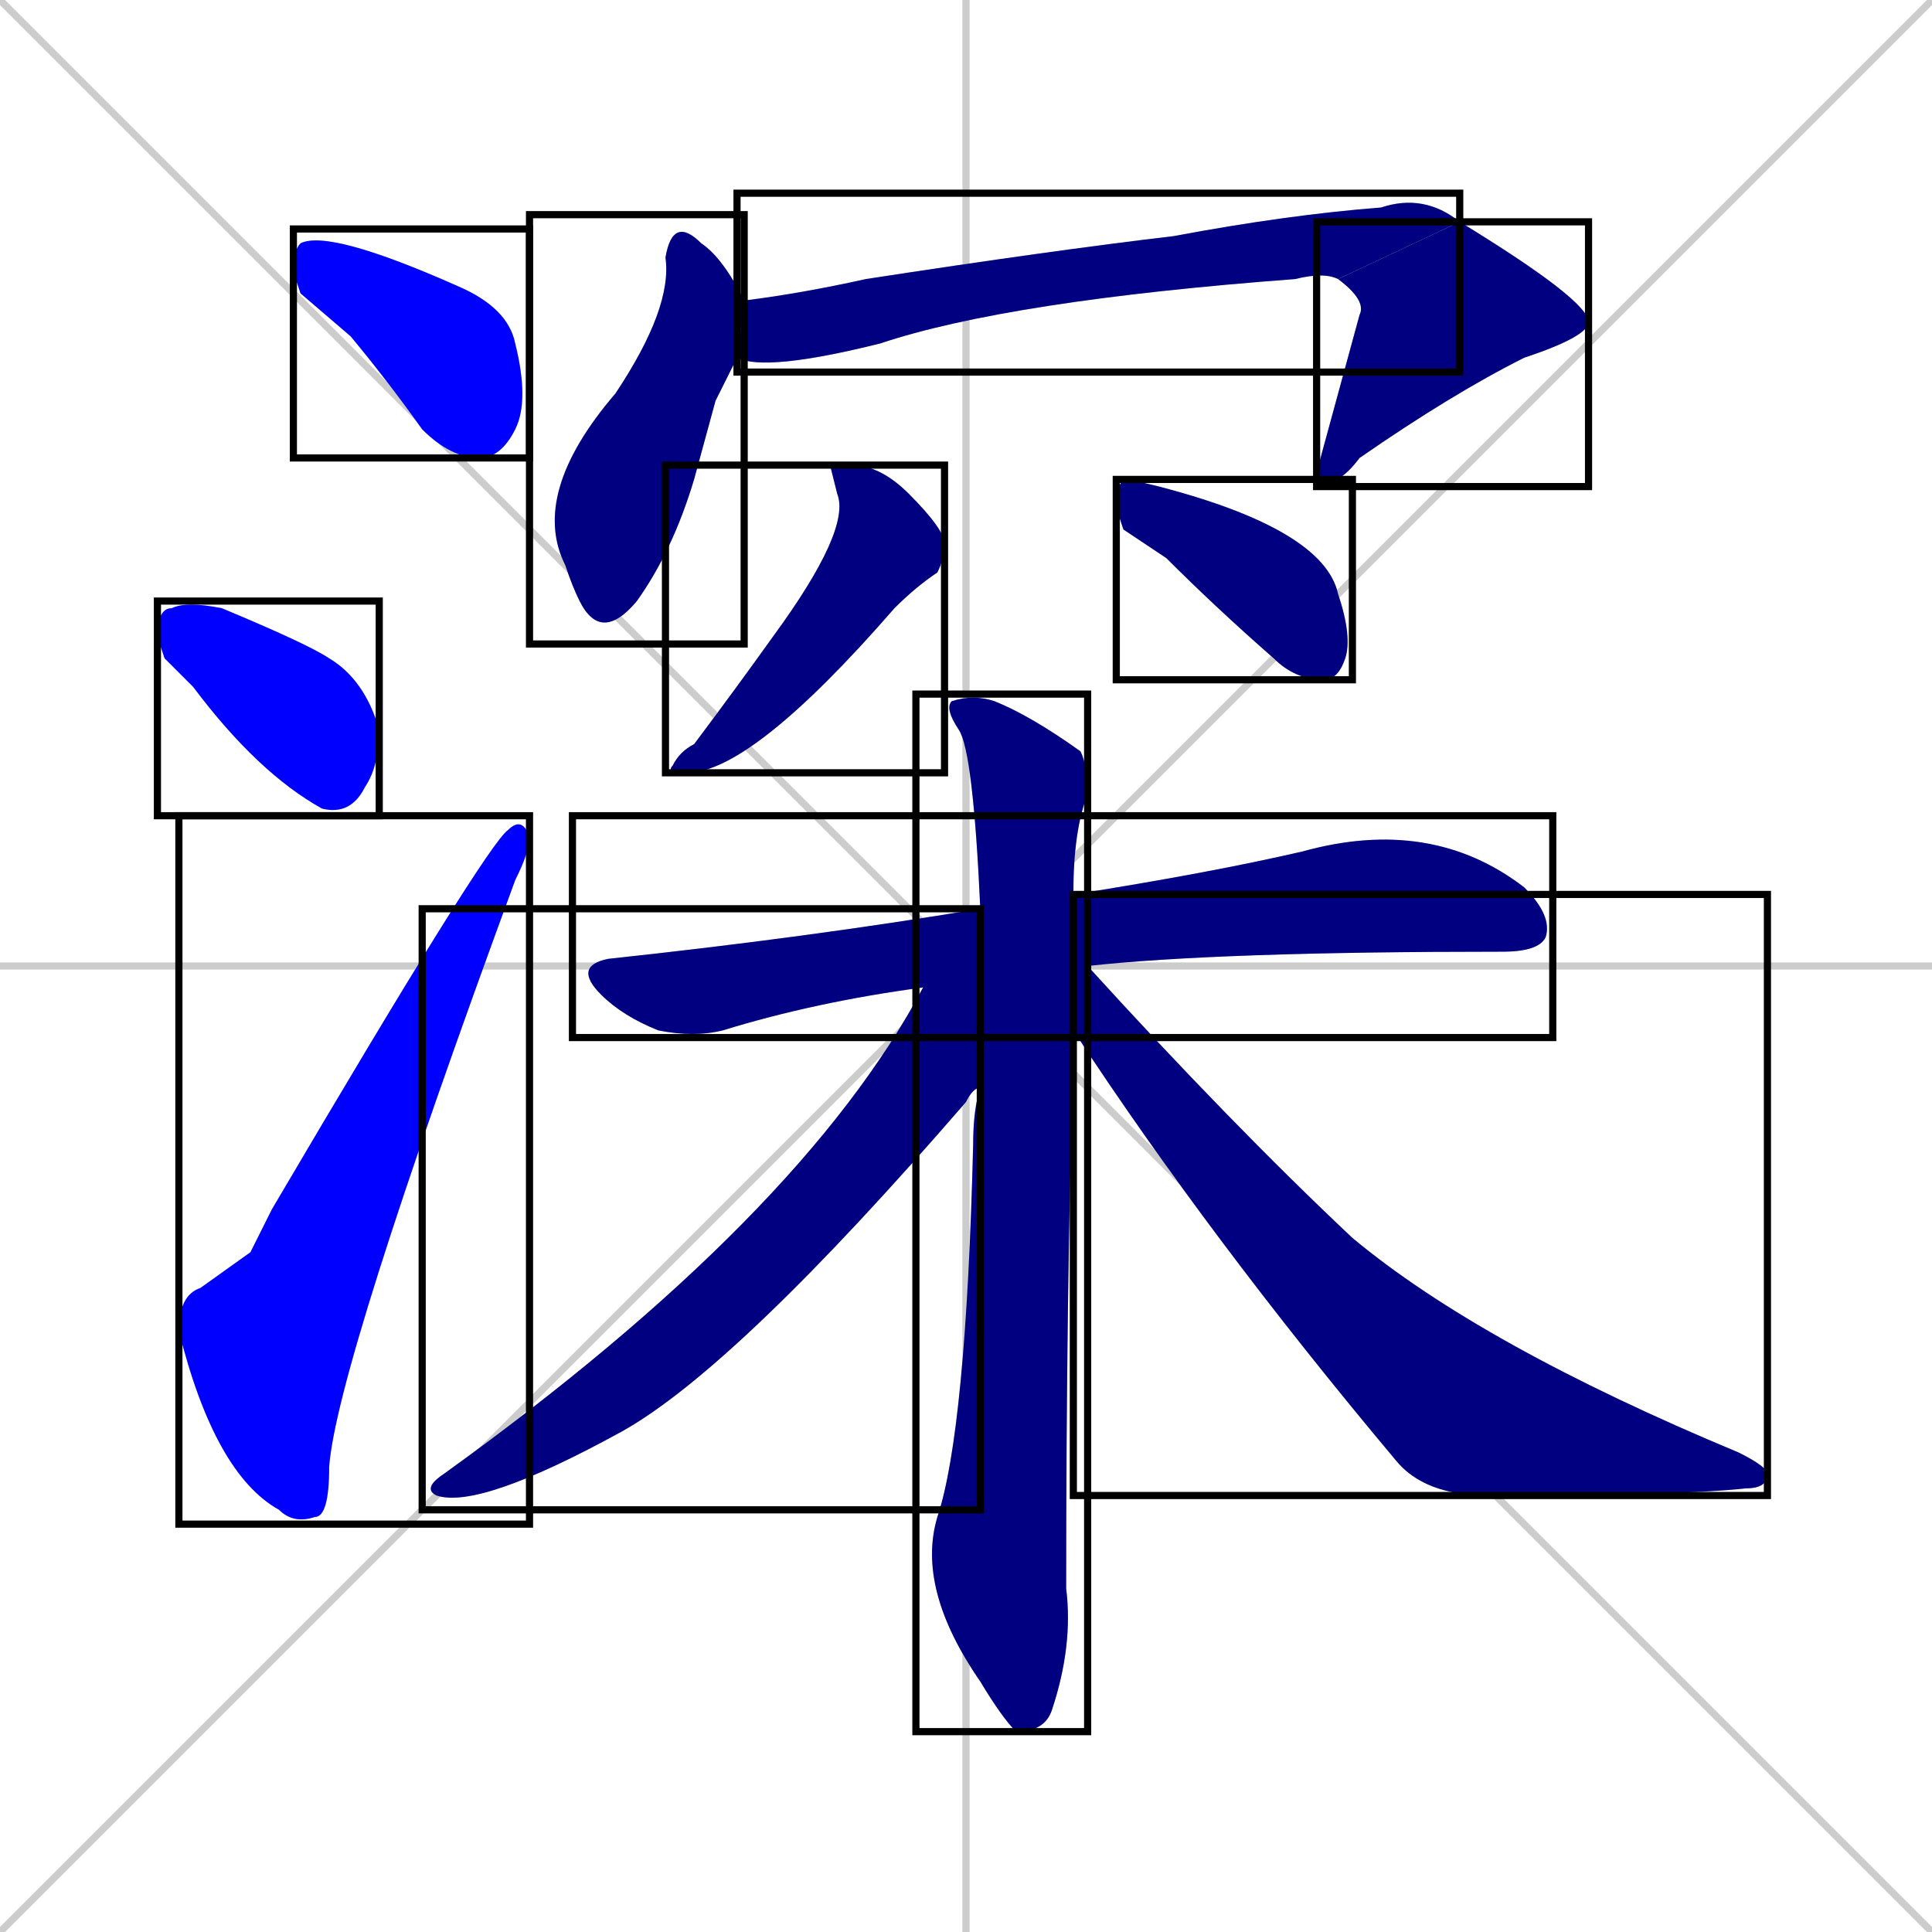 <svg xmlns="http://www.w3.org/2000/svg" xmlns:xlink="http://www.w3.org/1999/xlink" width="270" height="270"><defs><clipPath id="clip-mask-1"><use xlink:href="#rect-1" /></clipPath><clipPath id="clip-mask-2"><use xlink:href="#rect-2" /></clipPath><clipPath id="clip-mask-3"><use xlink:href="#rect-3" /></clipPath><clipPath id="clip-mask-4"><use xlink:href="#rect-4" /></clipPath><clipPath id="clip-mask-5"><use xlink:href="#rect-5" /></clipPath><clipPath id="clip-mask-6"><use xlink:href="#rect-6" /></clipPath><clipPath id="clip-mask-7"><use xlink:href="#rect-7" /></clipPath><clipPath id="clip-mask-8"><use xlink:href="#rect-8" /></clipPath><clipPath id="clip-mask-9"><use xlink:href="#rect-9" /></clipPath><clipPath id="clip-mask-10"><use xlink:href="#rect-10" /></clipPath><clipPath id="clip-mask-11"><use xlink:href="#rect-11" /></clipPath><clipPath id="clip-mask-12"><use xlink:href="#rect-12" /></clipPath></defs><path d="M 0 0 L 270 270 M 270 0 L 0 270 M 135 0 L 135 270 M 0 135 L 270 135" stroke="#CCCCCC" /><path d="M 42 41 L 41 38 Q 41 35 42 34 Q 46 32 64 40 Q 71 43 72 48 Q 74 56 72 60 Q 70 64 67 64 Q 63 64 59 60 Q 54 53 49 47" fill="#CCCCCC"/><path d="M 23 92 L 22 89 Q 22 85 24 85 Q 26 84 31 85 Q 43 90 46 92 Q 51 95 53 102 Q 53 107 51 110 Q 49 114 45 113 Q 36 108 27 96" fill="#CCCCCC"/><path d="M 35 175 L 38 169 Q 68 118 71 116 Q 73 114 74 117 Q 74 119 72 123 Q 47 191 46 205 Q 46 212 44 212 Q 41 213 39 211 Q 30 206 25 186 Q 25 181 28 180" fill="#CCCCCC"/><path d="M 100 56 L 97 67 Q 94 77 89 84 Q 84 90 81 84 Q 80 82 79 79 Q 74 69 86 55 Q 94 43 93 36 Q 94 30 98 34 Q 101 36 104 42 L 103 50" fill="#CCCCCC"/><path d="M 104 42 Q 112 41 121 39 Q 147 35 164 33 Q 180 30 193 29 Q 199 27 204 31 L 187 39 Q 185 38 181 39 Q 141 42 123 48 Q 107 52 103 50" fill="#CCCCCC"/><path d="M 204 31 Q 222 42 222 45 Q 222 47 213 50 Q 203 55 190 64 Q 187 68 185 67 L 184 66 Q 187 55 190 44 Q 191 42 187 39" fill="#CCCCCC"/><path d="M 116 65 L 119 65 Q 123 65 127 69 Q 132 74 132 76 Q 132 78 131 80 Q 128 82 125 85 Q 105 108 96 108 Q 93 108 94 107 Q 95 105 97 104 Q 103 96 108 89 Q 119 74 117 69" fill="#CCCCCC"/><path d="M 157 74 L 156 71 Q 156 68 157 67 Q 158 67 162 68 Q 185 74 187 83 Q 189 89 188 92 Q 187 95 185 95 Q 181 95 178 92 Q 170 85 163 78" fill="#CCCCCC"/><path d="M 129 138 Q 114 140 101 144 Q 97 145 92 144 Q 87 142 84 139 Q 80 135 85 134 Q 113 131 137 127 L 150 125 Q 169 122 182 119 Q 200 114 213 124 Q 217 128 216 131 Q 215 133 210 133 Q 170 133 152 135" fill="#CCCCCC"/><path d="M 150 146 L 150 147 Q 149 181 149 222 Q 150 230 147 239 Q 146 242 142 242 Q 140 240 137 235 Q 128 222 131 212 Q 135 200 136 160 Q 136 155 137 152 L 137 127 Q 136 105 134 102 Q 132 99 133 98 Q 136 97 139 98 Q 144 100 151 105 Q 152 107 152 111 Q 150 116 150 125 L 150 144" fill="#CCCCCC"/><path d="M 137 152 Q 136 152 135 154 Q 103 191 87 200 Q 67 211 61 209 Q 59 208 62 206 Q 112 170 129 138 L 137 127" fill="#CCCCCC"/><path d="M 150 125 L 152 135 Q 172 157 189 173 Q 207 188 243 203 Q 247 205 247 206 Q 247 208 244 208 Q 235 209 208 209 Q 199 209 195 204 Q 169 173 150 144" fill="#CCCCCC"/><path d="M 42 41 L 41 38 Q 41 35 42 34 Q 46 32 64 40 Q 71 43 72 48 Q 74 56 72 60 Q 70 64 67 64 Q 63 64 59 60 Q 54 53 49 47" fill="#0000ff" clip-path="url(#clip-mask-1)" /><path d="M 23 92 L 22 89 Q 22 85 24 85 Q 26 84 31 85 Q 43 90 46 92 Q 51 95 53 102 Q 53 107 51 110 Q 49 114 45 113 Q 36 108 27 96" fill="#0000ff" clip-path="url(#clip-mask-2)" /><path d="M 35 175 L 38 169 Q 68 118 71 116 Q 73 114 74 117 Q 74 119 72 123 Q 47 191 46 205 Q 46 212 44 212 Q 41 213 39 211 Q 30 206 25 186 Q 25 181 28 180" fill="#0000ff" clip-path="url(#clip-mask-3)" /><path d="M 100 56 L 97 67 Q 94 77 89 84 Q 84 90 81 84 Q 80 82 79 79 Q 74 69 86 55 Q 94 43 93 36 Q 94 30 98 34 Q 101 36 104 42 L 103 50" fill="#000080" clip-path="url(#clip-mask-4)" /><path d="M 104 42 Q 112 41 121 39 Q 147 35 164 33 Q 180 30 193 29 Q 199 27 204 31 L 187 39 Q 185 38 181 39 Q 141 42 123 48 Q 107 52 103 50" fill="#000080" clip-path="url(#clip-mask-5)" /><path d="M 204 31 Q 222 42 222 45 Q 222 47 213 50 Q 203 55 190 64 Q 187 68 185 67 L 184 66 Q 187 55 190 44 Q 191 42 187 39" fill="#000080" clip-path="url(#clip-mask-6)" /><path d="M 116 65 L 119 65 Q 123 65 127 69 Q 132 74 132 76 Q 132 78 131 80 Q 128 82 125 85 Q 105 108 96 108 Q 93 108 94 107 Q 95 105 97 104 Q 103 96 108 89 Q 119 74 117 69" fill="#000080" clip-path="url(#clip-mask-7)" /><path d="M 157 74 L 156 71 Q 156 68 157 67 Q 158 67 162 68 Q 185 74 187 83 Q 189 89 188 92 Q 187 95 185 95 Q 181 95 178 92 Q 170 85 163 78" fill="#000080" clip-path="url(#clip-mask-8)" /><path d="M 129 138 Q 114 140 101 144 Q 97 145 92 144 Q 87 142 84 139 Q 80 135 85 134 Q 113 131 137 127 L 150 125 Q 169 122 182 119 Q 200 114 213 124 Q 217 128 216 131 Q 215 133 210 133 Q 170 133 152 135" fill="#000080" clip-path="url(#clip-mask-9)" /><path d="M 150 146 L 150 147 Q 149 181 149 222 Q 150 230 147 239 Q 146 242 142 242 Q 140 240 137 235 Q 128 222 131 212 Q 135 200 136 160 Q 136 155 137 152 L 137 127 Q 136 105 134 102 Q 132 99 133 98 Q 136 97 139 98 Q 144 100 151 105 Q 152 107 152 111 Q 150 116 150 125 L 150 144" fill="#000080" clip-path="url(#clip-mask-10)" /><path d="M 137 152 Q 136 152 135 154 Q 103 191 87 200 Q 67 211 61 209 Q 59 208 62 206 Q 112 170 129 138 L 137 127" fill="#000080" clip-path="url(#clip-mask-11)" /><path d="M 150 125 L 152 135 Q 172 157 189 173 Q 207 188 243 203 Q 247 205 247 206 Q 247 208 244 208 Q 235 209 208 209 Q 199 209 195 204 Q 169 173 150 144" fill="#000080" clip-path="url(#clip-mask-12)" /><rect x="41" y="32" width="33" height="32" id="rect-1" fill="transparent" stroke="#000000"><animate attributeName="x" from="8" to="41" dur="0.122" begin="0; animate12.end + 1s" id="animate1" fill="freeze"/></rect><rect x="22" y="84" width="31" height="30" id="rect-2" fill="transparent" stroke="#000000"><set attributeName="x" to="-9" begin="0; animate12.end + 1s" /><animate attributeName="x" from="-9" to="22" dur="0.115" begin="animate1.end + 0.5" id="animate2" fill="freeze"/></rect><rect x="25" y="114" width="49" height="99" id="rect-3" fill="transparent" stroke="#000000"><set attributeName="y" to="213" begin="0; animate12.end + 1s" /><animate attributeName="y" from="213" to="114" dur="0.367" begin="animate2.end + 0.5" id="animate3" fill="freeze"/></rect><rect x="74" y="30" width="30" height="60" id="rect-4" fill="transparent" stroke="#000000"><set attributeName="y" to="-30" begin="0; animate12.end + 1s" /><animate attributeName="y" from="-30" to="30" dur="0.222" begin="animate3.end + 0.5" id="animate4" fill="freeze"/></rect><rect x="103" y="27" width="101" height="25" id="rect-5" fill="transparent" stroke="#000000"><set attributeName="x" to="2" begin="0; animate12.end + 1s" /><animate attributeName="x" from="2" to="103" dur="0.374" begin="animate4.end + 0.5" id="animate5" fill="freeze"/></rect><rect x="184" y="31" width="38" height="37" id="rect-6" fill="transparent" stroke="#000000"><set attributeName="y" to="-6" begin="0; animate12.end + 1s" /><animate attributeName="y" from="-6" to="31" dur="0.137" begin="animate5.end" id="animate6" fill="freeze"/></rect><rect x="93" y="65" width="39" height="43" id="rect-7" fill="transparent" stroke="#000000"><set attributeName="y" to="22" begin="0; animate12.end + 1s" /><animate attributeName="y" from="22" to="65" dur="0.159" begin="animate6.end + 0.5" id="animate7" fill="freeze"/></rect><rect x="156" y="67" width="33" height="28" id="rect-8" fill="transparent" stroke="#000000"><set attributeName="x" to="123" begin="0; animate12.end + 1s" /><animate attributeName="x" from="123" to="156" dur="0.122" begin="animate7.end + 0.5" id="animate8" fill="freeze"/></rect><rect x="80" y="114" width="137" height="31" id="rect-9" fill="transparent" stroke="#000000"><set attributeName="x" to="-57" begin="0; animate12.end + 1s" /><animate attributeName="x" from="-57" to="80" dur="0.507" begin="animate8.end + 0.5" id="animate9" fill="freeze"/></rect><rect x="128" y="97" width="24" height="145" id="rect-10" fill="transparent" stroke="#000000"><set attributeName="y" to="-48" begin="0; animate12.end + 1s" /><animate attributeName="y" from="-48" to="97" dur="0.537" begin="animate9.end + 0.5" id="animate10" fill="freeze"/></rect><rect x="59" y="127" width="78" height="84" id="rect-11" fill="transparent" stroke="#000000"><set attributeName="x" to="137" begin="0; animate12.end + 1s" /><animate attributeName="x" from="137" to="59" dur="0.289" begin="animate10.end + 0.5" id="animate11" fill="freeze"/></rect><rect x="150" y="125" width="97" height="84" id="rect-12" fill="transparent" stroke="#000000"><set attributeName="x" to="53" begin="0; animate12.end + 1s" /><animate attributeName="x" from="53" to="150" dur="0.359" begin="animate11.end + 0.5" id="animate12" fill="freeze"/></rect></svg>